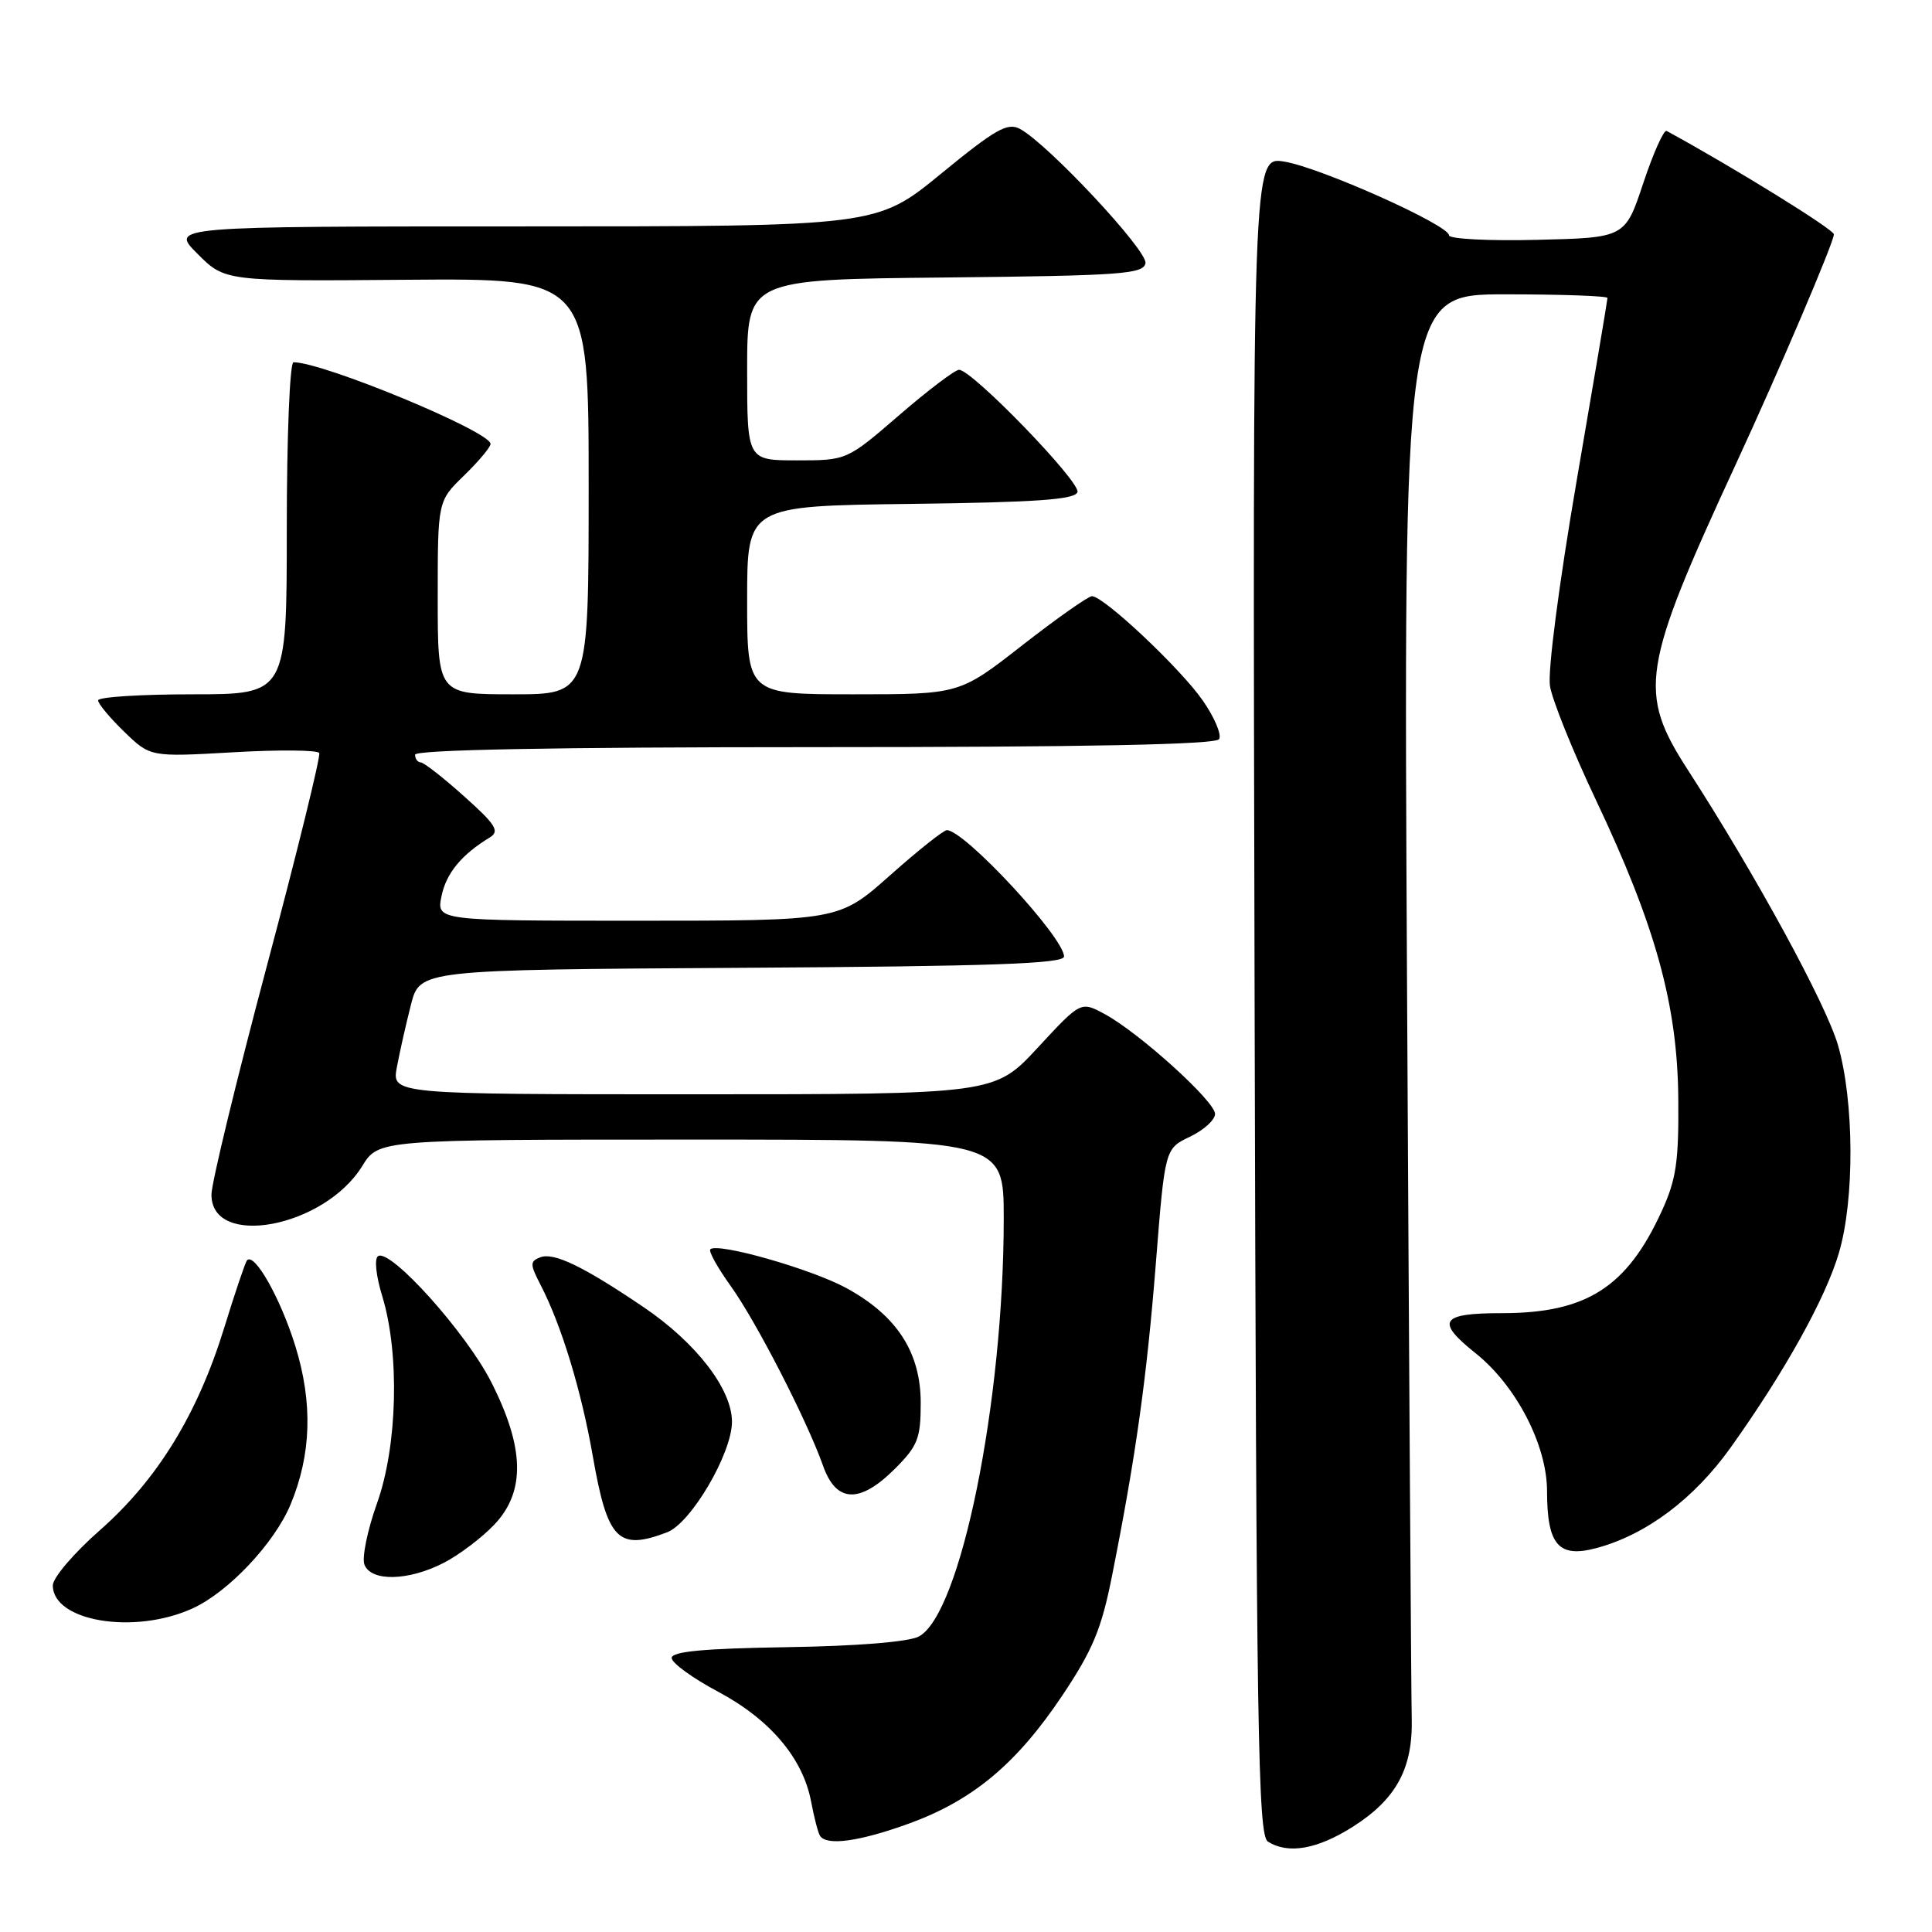 <?xml version="1.0" encoding="UTF-8" standalone="no"?>
<!DOCTYPE svg PUBLIC "-//W3C//DTD SVG 1.1//EN" "http://www.w3.org/Graphics/SVG/1.1/DTD/svg11.dtd" >
<svg xmlns="http://www.w3.org/2000/svg" xmlns:xlink="http://www.w3.org/1999/xlink" version="1.1" viewBox="0 0 256 256">
 <g >
 <path fill="currentColor"
d=" M 179.25 242.06 C 185.03 238.39 187.24 234.30 187.06 227.61 C 186.99 224.80 186.71 181.21 186.44 130.75 C 185.96 39.00 185.96 39.00 199.48 39.00 C 206.92 39.00 213.00 39.22 213.00 39.48 C 213.00 39.74 211.16 50.65 208.91 63.73 C 206.58 77.33 205.06 88.95 205.38 90.90 C 205.68 92.77 208.40 99.52 211.42 105.90 C 219.37 122.66 222.27 133.14 222.38 145.50 C 222.46 153.93 222.11 156.29 220.18 160.50 C 215.57 170.58 210.20 174.00 199.03 174.00 C 190.87 174.00 190.18 175.04 195.51 179.30 C 200.89 183.59 204.98 191.47 204.99 197.56 C 205.00 204.74 206.51 206.48 211.57 205.12 C 218.16 203.34 224.46 198.61 229.34 191.78 C 236.48 181.77 241.91 172.01 243.67 166.00 C 245.76 158.90 245.69 145.90 243.54 138.48 C 241.94 133.00 232.65 115.95 223.67 102.05 C 216.99 91.71 217.47 88.65 230.01 61.50 C 235.77 49.05 243.00 32.09 243.00 31.05 C 243.00 30.40 229.70 22.18 220.84 17.35 C 220.47 17.15 219.08 20.25 217.75 24.24 C 215.34 31.50 215.34 31.50 203.67 31.78 C 197.25 31.94 192.00 31.66 192.00 31.18 C 192.00 29.82 174.87 22.16 170.15 21.41 C 165.97 20.74 165.97 20.74 166.24 131.91 C 166.47 229.44 166.68 243.19 168.00 244.02 C 170.69 245.72 174.52 245.05 179.25 242.06 Z  M 120.45 241.63 C 128.91 238.55 134.71 233.71 140.77 224.65 C 144.80 218.62 145.96 215.84 147.36 208.75 C 150.50 192.97 151.95 182.62 153.16 167.35 C 154.36 152.20 154.36 152.20 157.68 150.62 C 159.51 149.74 161.00 148.39 161.00 147.60 C 161.00 145.93 150.95 136.84 146.36 134.36 C 143.21 132.66 143.21 132.66 137.50 138.83 C 131.78 145.00 131.78 145.00 91.85 145.00 C 51.91 145.00 51.91 145.00 52.59 141.39 C 52.96 139.40 53.80 135.69 54.45 133.14 C 55.63 128.50 55.63 128.50 98.32 128.24 C 131.47 128.04 141.00 127.70 140.99 126.74 C 140.97 124.20 127.80 110.00 125.46 110.00 C 125.03 110.00 121.63 112.70 117.92 116.00 C 111.17 122.00 111.17 122.00 84.51 122.00 C 57.84 122.00 57.84 122.00 58.50 118.75 C 59.12 115.71 61.15 113.24 64.91 110.96 C 66.24 110.14 65.70 109.27 61.50 105.52 C 58.75 103.05 56.16 101.03 55.75 101.02 C 55.34 101.01 55.00 100.55 55.00 100.00 C 55.00 99.35 73.31 99.00 107.94 99.00 C 144.11 99.00 161.09 98.66 161.54 97.94 C 161.90 97.36 160.93 95.06 159.38 92.83 C 156.45 88.60 146.26 79.00 144.69 79.00 C 144.20 79.00 140.04 81.93 135.46 85.50 C 127.14 92.00 127.14 92.00 113.07 92.00 C 99.00 92.00 99.00 92.00 99.00 79.52 C 99.00 67.04 99.00 67.04 120.67 66.77 C 137.32 66.56 142.43 66.20 142.77 65.21 C 143.21 63.88 128.81 49.00 127.08 49.00 C 126.55 49.00 122.98 51.70 119.16 55.00 C 112.21 61.00 112.21 61.00 105.60 61.00 C 99.00 61.00 99.00 61.00 99.00 49.02 C 99.00 37.03 99.00 37.03 125.24 36.77 C 148.47 36.53 151.51 36.32 151.78 34.88 C 152.10 33.24 138.84 19.06 135.15 17.08 C 133.50 16.20 131.90 17.11 124.69 23.02 C 116.17 30.00 116.17 30.00 69.35 30.00 C 22.53 30.00 22.53 30.00 26.17 33.63 C 29.80 37.27 29.80 37.27 53.90 37.07 C 78.00 36.88 78.00 36.88 78.00 64.44 C 78.00 92.00 78.00 92.00 68.00 92.00 C 58.00 92.00 58.00 92.00 58.00 79.20 C 58.00 66.39 58.00 66.39 61.50 63.00 C 63.42 61.13 65.00 59.25 65.00 58.82 C 65.00 57.18 42.84 48.00 38.89 48.00 C 38.40 48.00 38.00 57.88 38.00 70.00 C 38.00 92.00 38.00 92.00 25.50 92.00 C 18.62 92.00 13.00 92.36 13.00 92.80 C 13.00 93.25 14.56 95.12 16.46 96.96 C 19.92 100.31 19.92 100.31 30.91 99.68 C 36.96 99.33 42.09 99.38 42.30 99.78 C 42.51 100.17 39.39 112.88 35.36 128.00 C 31.33 143.12 28.03 156.75 28.02 158.27 C 27.97 165.48 42.95 162.67 47.99 154.52 C 50.16 151.00 50.16 151.00 91.58 151.00 C 133.00 151.00 133.00 151.00 133.00 161.45 C 133.00 185.79 127.28 213.94 121.74 216.85 C 120.38 217.56 113.52 218.12 104.25 218.26 C 93.25 218.43 89.00 218.83 89.00 219.69 C 89.00 220.35 91.77 222.36 95.15 224.16 C 102.05 227.84 106.40 232.98 107.48 238.74 C 107.87 240.80 108.39 242.83 108.65 243.24 C 109.50 244.62 113.82 244.03 120.45 241.63 Z  M 25.50 213.13 C 30.24 210.98 36.34 204.51 38.49 199.38 C 41.26 192.74 41.47 185.89 39.13 178.35 C 37.17 172.02 33.69 165.87 32.72 167.01 C 32.50 167.28 31.13 171.32 29.69 176.00 C 26.16 187.42 20.84 196.07 13.25 202.75 C 9.81 205.77 7.00 209.06 7.00 210.07 C 7.00 214.85 17.80 216.64 25.50 213.13 Z  M 58.79 207.09 C 60.83 206.04 63.85 203.76 65.50 202.02 C 69.65 197.65 69.52 191.84 65.07 183.09 C 61.74 176.55 51.74 165.42 50.10 166.44 C 49.58 166.76 49.82 169.04 50.65 171.75 C 52.98 179.38 52.67 191.63 49.95 199.21 C 48.69 202.74 47.94 206.40 48.29 207.32 C 49.17 209.60 54.12 209.49 58.79 207.09 Z  M 88.39 203.04 C 91.55 201.84 96.98 192.60 96.99 188.40 C 97.00 184.09 92.26 177.93 85.29 173.21 C 77.28 167.79 73.39 165.91 71.59 166.60 C 70.21 167.13 70.21 167.51 71.63 170.26 C 74.39 175.59 77.02 184.22 78.54 192.90 C 80.49 204.07 81.89 205.51 88.39 203.04 Z  M 118.60 194.60 C 121.61 191.59 122.00 190.59 122.00 185.90 C 122.00 179.19 118.84 174.32 112.12 170.66 C 107.48 168.14 95.06 164.60 94.12 165.54 C 93.87 165.80 95.08 167.97 96.80 170.37 C 100.20 175.10 106.93 188.20 109.07 194.25 C 110.81 199.16 113.93 199.27 118.60 194.60 Z "/>
</g>
</svg>